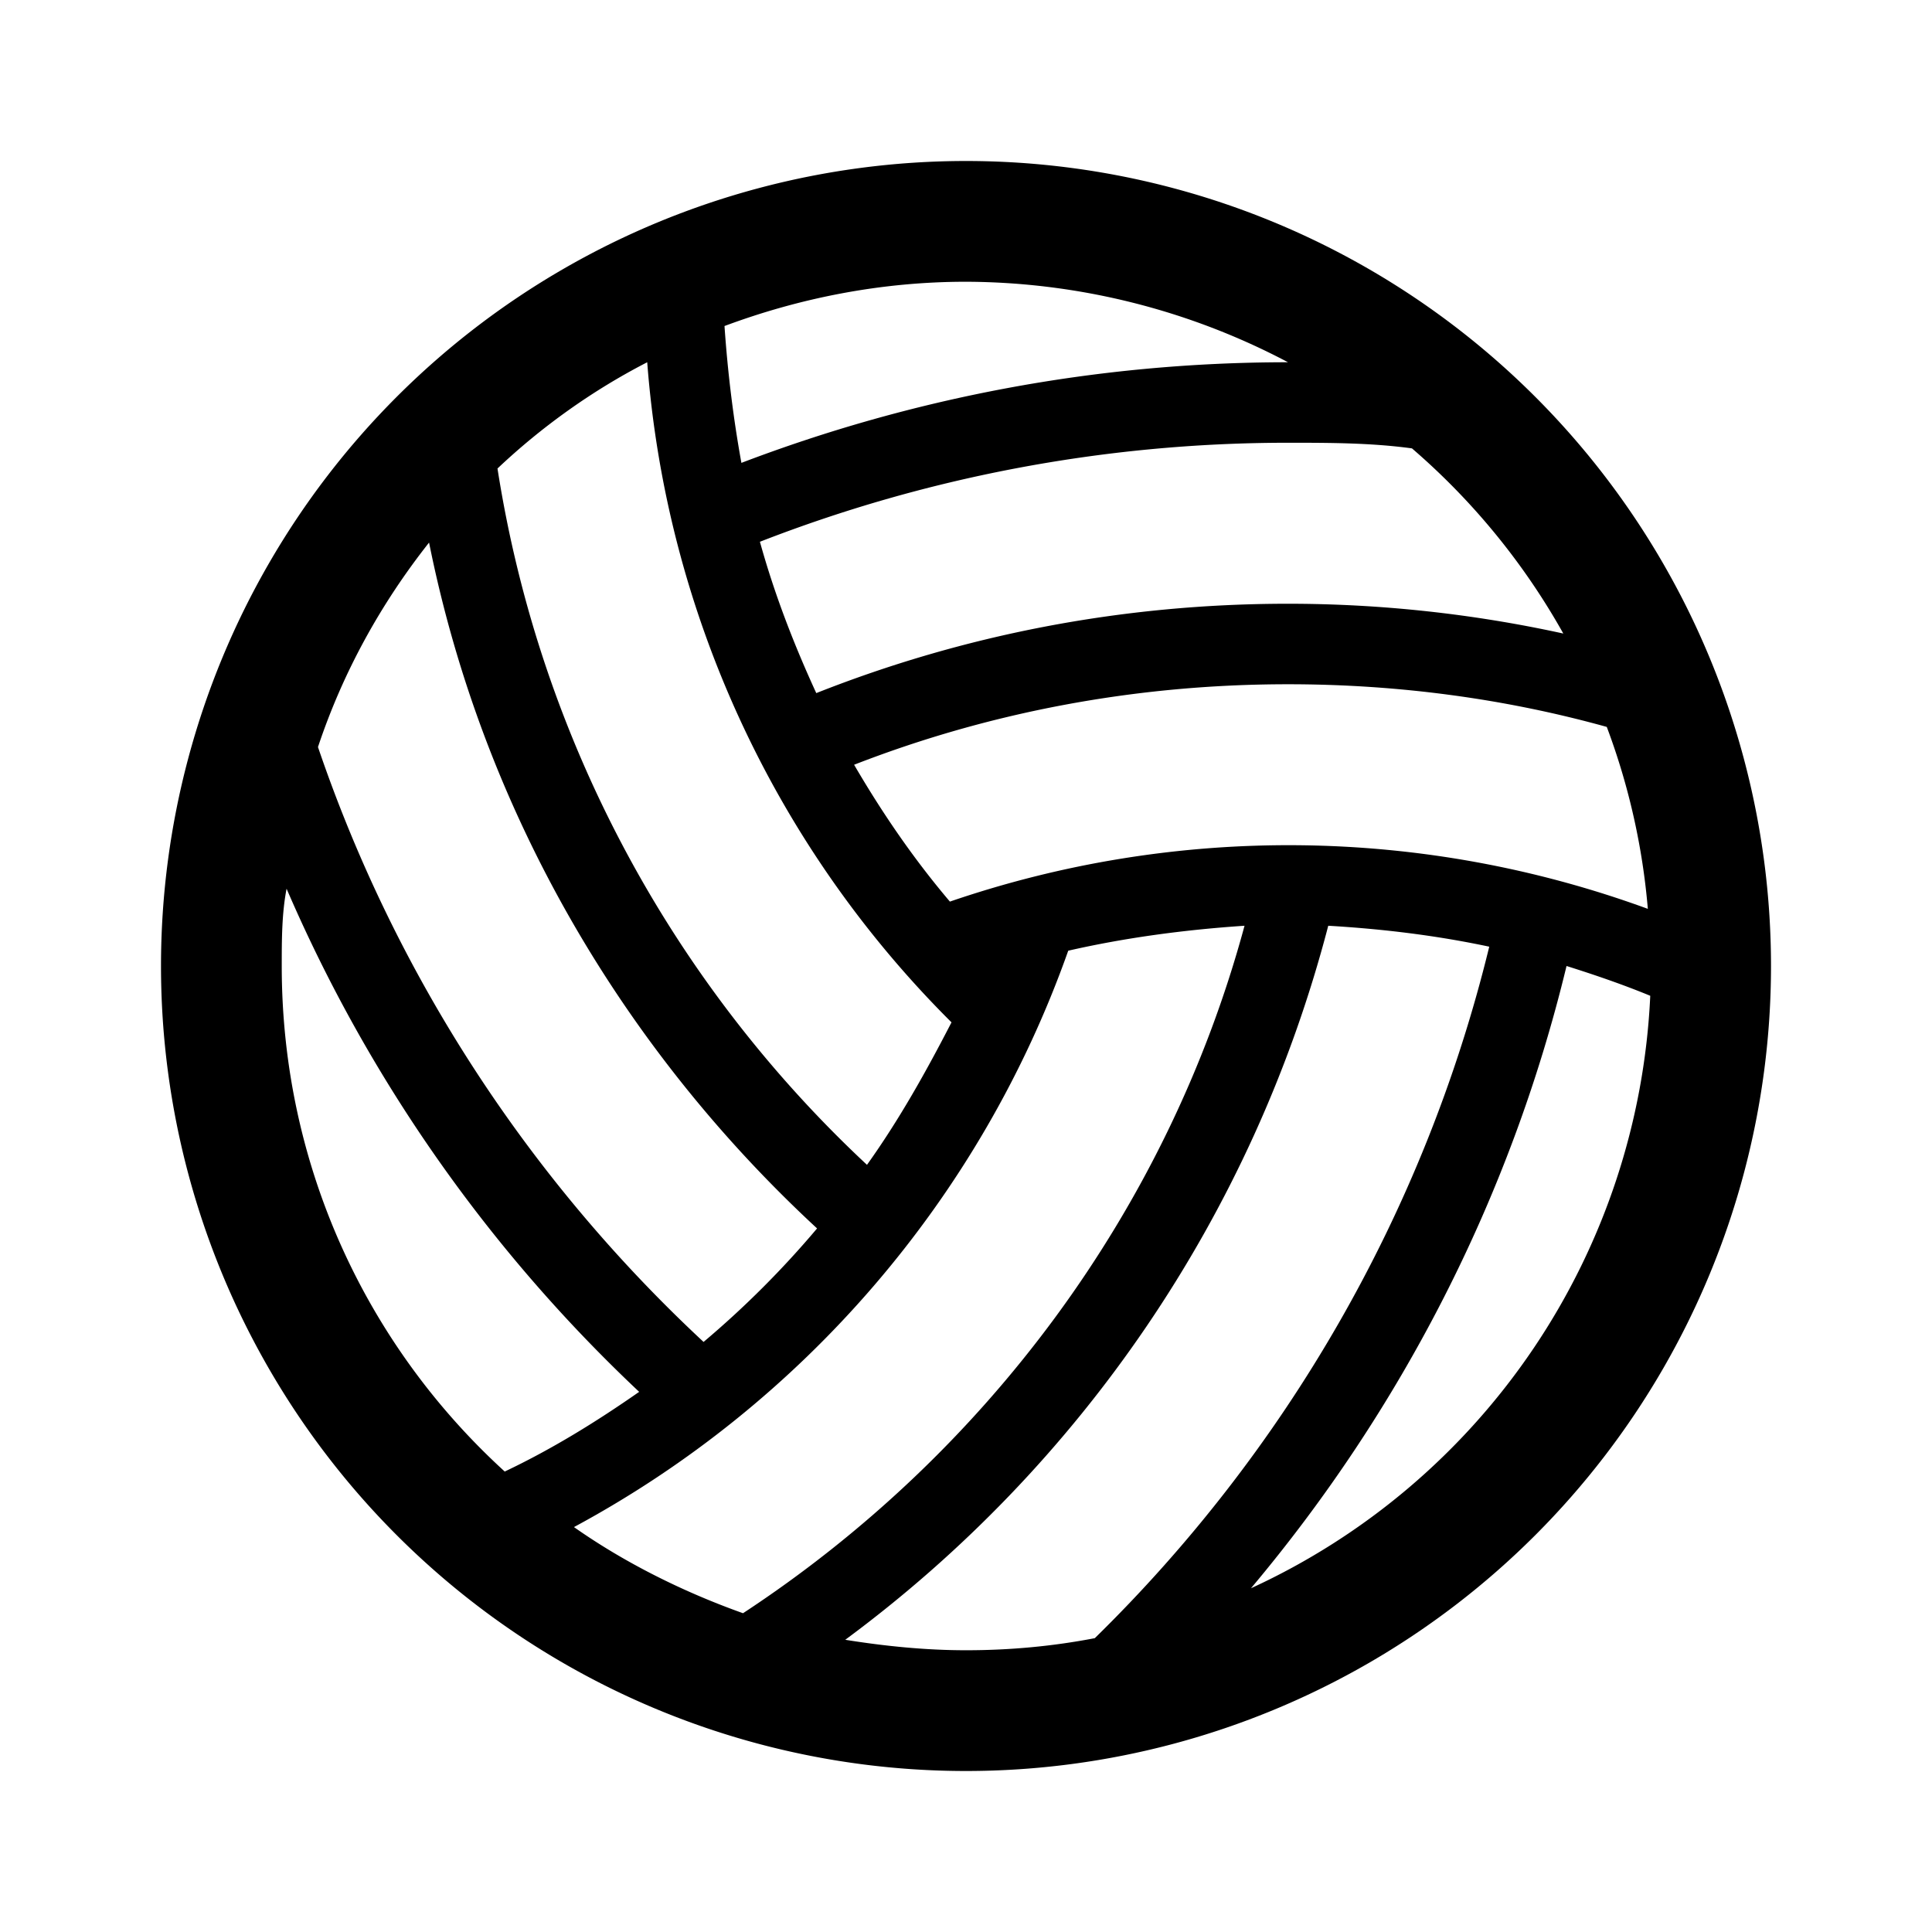 <svg viewBox="0 0 24 24"><path d="M12 2a10 10 0 0110 10 10 10 0 01-10 10A10 10 0 012 12 10 10 0 0112 2m1.6 18.35c2.36-2.31 4.09-5.27 4.9-8.59-.66-.14-1.32-.22-2-.26-.94 3.61-3.09 6.72-6 8.87.5.08 1 .13 1.5.13.55 0 1.08-.05 1.6-.15m-4.37-.31c3-1.97 5.27-4.99 6.23-8.54-.75.05-1.49.15-2.19.31-1.09 3.08-3.3 5.63-6.14 7.16.64.45 1.37.81 2.1 1.07m11.27-7.67c-.34-.14-.69-.26-1.04-.37-.7 2.9-2.07 5.53-3.92 7.73a8.529 8.529 0 004.96-7.36M3.56 11.04c-.06.31-.06.64-.06.96 0 2.5 1.07 4.73 2.77 6.28.59-.28 1.14-.62 1.67-.99a18.798 18.798 0 01-4.38-6.25m1.77-4.3c-.6.76-1.07 1.61-1.38 2.54.97 2.85 2.63 5.38 4.79 7.39.51-.43.98-.9 1.41-1.41C7.74 13.03 6 10.08 5.33 6.74M8.04 4.5c-.68.35-1.31.8-1.86 1.32.53 3.39 2.19 6.41 4.59 8.65.4-.56.73-1.15 1.05-1.77a12.956 12.956 0 01-3.78-8.2m11.92 4.53C18.7 8.68 17.37 8.5 16 8.5c-1.9 0-3.72.35-5.39 1 .35.6.74 1.17 1.19 1.7a12.984 12.984 0 018.67.09 8.45 8.45 0 00-.51-2.26m-2.42-3.46C17.03 5.5 16.5 5.5 16 5.5c-2.31 0-4.53.44-6.56 1.23.18.65.42 1.27.7 1.88C11.96 7.89 13.93 7.5 16 7.5a16 16 0 013.42.37 8.545 8.545 0 00-1.88-2.3M16 4.5a8.62 8.62 0 00-4-1c-1.05 0-2.06.2-3 .55.04.58.11 1.15.21 1.7 2.1-.8 4.39-1.25 6.79-1.25z"/></svg>